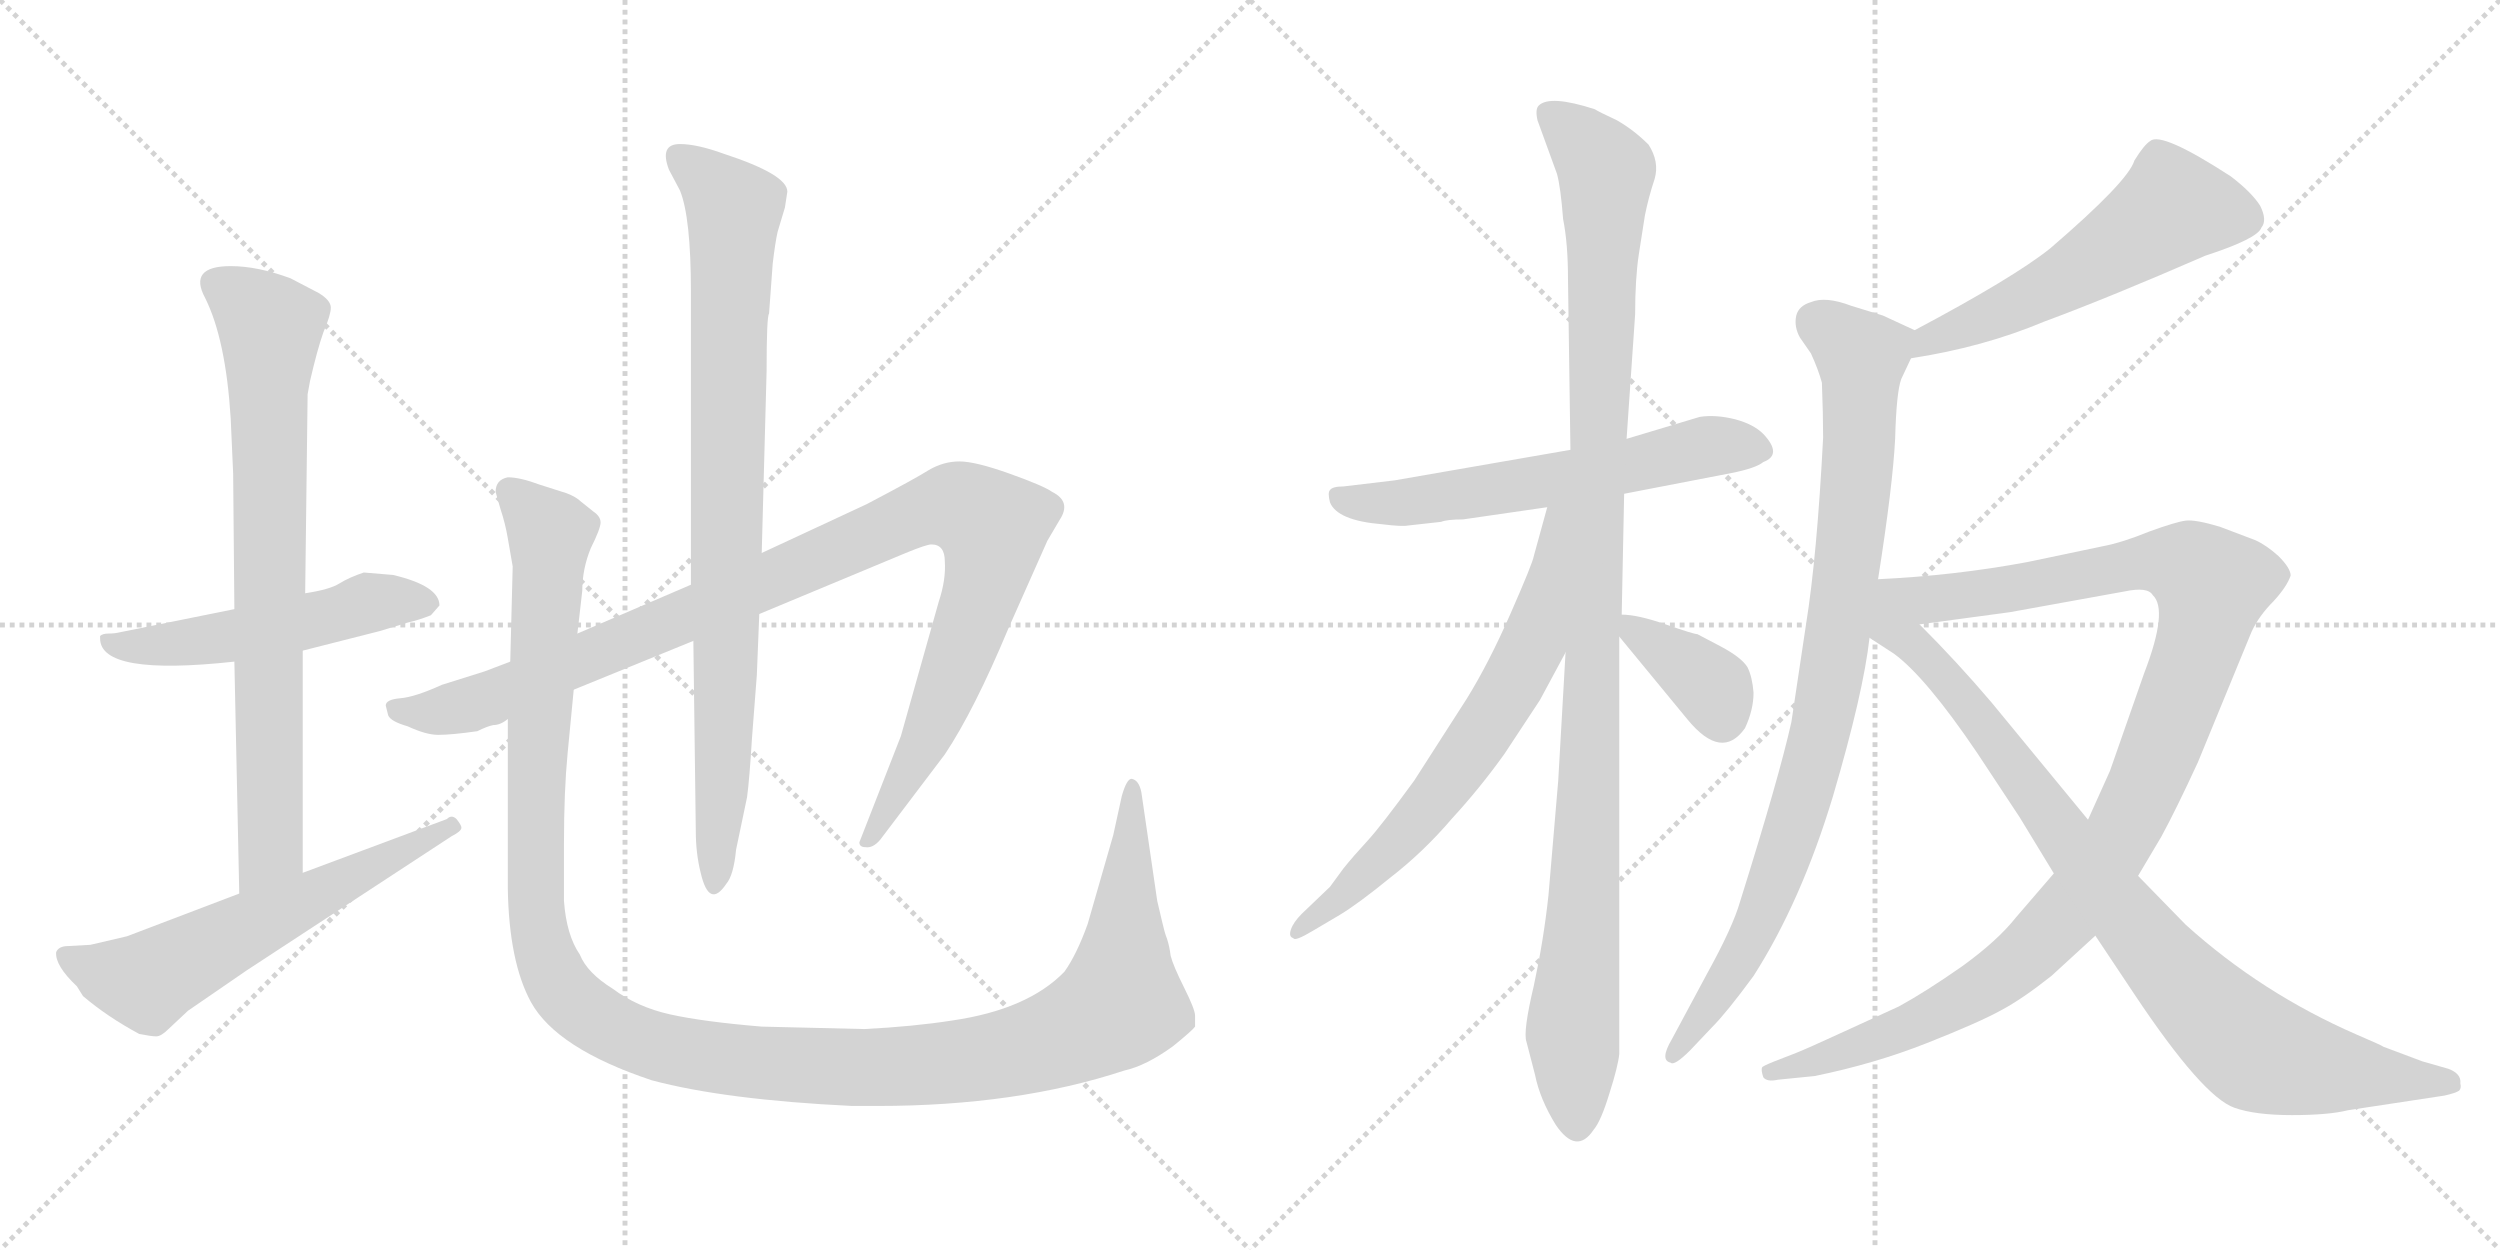 <svg version="1.1" viewBox="0 0 2048 1024" xmlns="http://www.w3.org/2000/svg">
  <g stroke="lightgray" stroke-dasharray="1,1" stroke-width="1" transform="scale(4, 4)">
    <line x1="0" y1="0" x2="256" y2="256"></line>
    <line x1="256" y1="0" x2="0" y2="256"></line>
    <line x1="128" y1="0" x2="128" y2="256"></line>
    <line x1="0" y1="128" x2="256" y2="128"></line>
    <line x1="256" y1="0" x2="512" y2="256"></line>
    <line x1="512" y1="0" x2="256" y2="256"></line>
    <line x1="384" y1="0" x2="384" y2="256"></line>
    <line x1="256" y1="128" x2="512" y2="128"></line>
  </g>
<g transform="scale(1, -1) translate(0, -850)">
   <style type="text/css">
    @keyframes keyframes0 {
      from {
       stroke: black;
       stroke-dashoffset: 526;
       stroke-width: 128;
       }
       63% {
       animation-timing-function: step-end;
       stroke: black;
       stroke-dashoffset: 0;
       stroke-width: 128;
       }
       to {
       stroke: black;
       stroke-width: 1024;
       }
       }
       #make-me-a-hanzi-animation-0 {
         animation: keyframes0 0.678s both;
         animation-delay: 0s;
         animation-timing-function: linear;
       }
    @keyframes keyframes1 {
      from {
       stroke: black;
       stroke-dashoffset: 773;
       stroke-width: 128;
       }
       72% {
       animation-timing-function: step-end;
       stroke: black;
       stroke-dashoffset: 0;
       stroke-width: 128;
       }
       to {
       stroke: black;
       stroke-width: 1024;
       }
       }
       #make-me-a-hanzi-animation-1 {
         animation: keyframes1 0.879s both;
         animation-delay: 0.678s;
         animation-timing-function: linear;
       }
    @keyframes keyframes2 {
      from {
       stroke: black;
       stroke-dashoffset: 606;
       stroke-width: 128;
       }
       66% {
       animation-timing-function: step-end;
       stroke: black;
       stroke-dashoffset: 0;
       stroke-width: 128;
       }
       to {
       stroke: black;
       stroke-width: 1024;
       }
       }
       #make-me-a-hanzi-animation-2 {
         animation: keyframes2 0.743s both;
         animation-delay: 1.557s;
         animation-timing-function: linear;
       }
    @keyframes keyframes3 {
      from {
       stroke: black;
       stroke-dashoffset: 1058;
       stroke-width: 128;
       }
       77% {
       animation-timing-function: step-end;
       stroke: black;
       stroke-dashoffset: 0;
       stroke-width: 128;
       }
       to {
       stroke: black;
       stroke-width: 1024;
       }
       }
       #make-me-a-hanzi-animation-3 {
         animation: keyframes3 1.111s both;
         animation-delay: 2.3s;
         animation-timing-function: linear;
       }
    @keyframes keyframes4 {
      from {
       stroke: black;
       stroke-dashoffset: 867;
       stroke-width: 128;
       }
       74% {
       animation-timing-function: step-end;
       stroke: black;
       stroke-dashoffset: 0;
       stroke-width: 128;
       }
       to {
       stroke: black;
       stroke-width: 1024;
       }
       }
       #make-me-a-hanzi-animation-4 {
         animation: keyframes4 0.956s both;
         animation-delay: 3.411s;
         animation-timing-function: linear;
       }
    @keyframes keyframes5 {
      from {
       stroke: black;
       stroke-dashoffset: 1338;
       stroke-width: 128;
       }
       81% {
       animation-timing-function: step-end;
       stroke: black;
       stroke-dashoffset: 0;
       stroke-width: 128;
       }
       to {
       stroke: black;
       stroke-width: 1024;
       }
       }
       #make-me-a-hanzi-animation-5 {
         animation: keyframes5 1.339s both;
         animation-delay: 4.367s;
         animation-timing-function: linear;
       }
    @keyframes keyframes6 {
      from {
       stroke: black;
       stroke-dashoffset: 605;
       stroke-width: 128;
       }
       66% {
       animation-timing-function: step-end;
       stroke: black;
       stroke-dashoffset: 0;
       stroke-width: 128;
       }
       to {
       stroke: black;
       stroke-width: 1024;
       }
       }
       #make-me-a-hanzi-animation-6 {
         animation: keyframes6 0.742s both;
         animation-delay: 5.706s;
         animation-timing-function: linear;
       }
    @keyframes keyframes7 {
      from {
       stroke: black;
       stroke-dashoffset: 1102;
       stroke-width: 128;
       }
       78% {
       animation-timing-function: step-end;
       stroke: black;
       stroke-dashoffset: 0;
       stroke-width: 128;
       }
       to {
       stroke: black;
       stroke-width: 1024;
       }
       }
       #make-me-a-hanzi-animation-7 {
         animation: keyframes7 1.147s both;
         animation-delay: 6.448s;
         animation-timing-function: linear;
       }
    @keyframes keyframes8 {
      from {
       stroke: black;
       stroke-dashoffset: 679;
       stroke-width: 128;
       }
       69% {
       animation-timing-function: step-end;
       stroke: black;
       stroke-dashoffset: 0;
       stroke-width: 128;
       }
       to {
       stroke: black;
       stroke-width: 1024;
       }
       }
       #make-me-a-hanzi-animation-8 {
         animation: keyframes8 0.803s both;
         animation-delay: 7.595s;
         animation-timing-function: linear;
       }
    @keyframes keyframes9 {
      from {
       stroke: black;
       stroke-dashoffset: 370;
       stroke-width: 128;
       }
       55% {
       animation-timing-function: step-end;
       stroke: black;
       stroke-dashoffset: 0;
       stroke-width: 128;
       }
       to {
       stroke: black;
       stroke-width: 1024;
       }
       }
       #make-me-a-hanzi-animation-9 {
         animation: keyframes9 0.551s both;
         animation-delay: 8.397s;
         animation-timing-function: linear;
       }
    @keyframes keyframes10 {
      from {
       stroke: black;
       stroke-dashoffset: 556;
       stroke-width: 128;
       }
       64% {
       animation-timing-function: step-end;
       stroke: black;
       stroke-dashoffset: 0;
       stroke-width: 128;
       }
       to {
       stroke: black;
       stroke-width: 1024;
       }
       }
       #make-me-a-hanzi-animation-10 {
         animation: keyframes10 0.702s both;
         animation-delay: 8.949s;
         animation-timing-function: linear;
       }
    @keyframes keyframes11 {
      from {
       stroke: black;
       stroke-dashoffset: 908;
       stroke-width: 128;
       }
       75% {
       animation-timing-function: step-end;
       stroke: black;
       stroke-dashoffset: 0;
       stroke-width: 128;
       }
       to {
       stroke: black;
       stroke-width: 1024;
       }
       }
       #make-me-a-hanzi-animation-11 {
         animation: keyframes11 0.989s both;
         animation-delay: 9.651s;
         animation-timing-function: linear;
       }
    @keyframes keyframes12 {
      from {
       stroke: black;
       stroke-dashoffset: 1109;
       stroke-width: 128;
       }
       78% {
       animation-timing-function: step-end;
       stroke: black;
       stroke-dashoffset: 0;
       stroke-width: 128;
       }
       to {
       stroke: black;
       stroke-width: 1024;
       }
       }
       #make-me-a-hanzi-animation-12 {
         animation: keyframes12 1.153s both;
         animation-delay: 10.64s;
         animation-timing-function: linear;
       }
    @keyframes keyframes13 {
      from {
       stroke: black;
       stroke-dashoffset: 911;
       stroke-width: 128;
       }
       75% {
       animation-timing-function: step-end;
       stroke: black;
       stroke-dashoffset: 0;
       stroke-width: 128;
       }
       to {
       stroke: black;
       stroke-width: 1024;
       }
       }
       #make-me-a-hanzi-animation-13 {
         animation: keyframes13 0.991s both;
         animation-delay: 11.792s;
         animation-timing-function: linear;
       }
</style>
<path d="M 322.0 379.0 L 298.0 381.0 Q 286.0 377.0 278.0 372.0 Q 270.0 367.0 250.0 364.0 L 192.0 351.0 L 98.0 332.0 Q 94.0 331.0 89.0 331.0 Q 84.0 331.0 82.0 329.0 L 82.0 327.0 Q 82.0 296.0 192.0 308.0 L 248.0 317.0 L 311.0 333.0 L 334.0 340.0 Q 343.0 342.0 353.0 346.0 L 360.0 354.0 Q 360.0 370.0 322.0 379.0 Z" fill="lightgray"></path> 
<path d="M 250.0 364.0 L 252.0 527.0 L 254.0 538.0 Q 260.0 564.0 265.0 578.0 Q 271.0 592.0 271.0 598.0 Q 271.0 604.0 261.0 610.0 L 238.0 622.0 Q 211.0 632.0 189.0 632.0 Q 154.0 632.0 168.0 606.0 Q 185.0 572.0 189.0 507.0 L 191.0 462.0 L 192.0 351.0 L 192.0 308.0 L 196.0 118.0 C 197.0 88.0 248.0 105.0 248.0 135.0 L 248.0 317.0 L 250.0 364.0 Z" fill="lightgray"></path> 
<path d="M 196.0 118.0 L 104.0 83.0 L 74.0 76.0 L 56.0 75.0 Q 48.0 75.0 46.0 70.0 Q 45.0 59.0 63.0 42.0 L 68.0 34.0 Q 88.0 17.0 114.0 3.0 Q 124.0 1.0 128.0 1.0 Q 132.0 1.0 138.0 7.0 L 154.0 22.0 L 202.0 55.0 L 370.0 165.0 Q 378.0 169.0 378.0 172.0 Q 378.0 174.0 374.0 179.0 Q 370.0 183.0 366.0 179.0 L 248.0 135.0 L 196.0 118.0 Z" fill="lightgray"></path> 
<path d="M 418.0 308.0 L 397.0 300.0 L 362.0 289.0 Q 340.0 279.0 328.0 278.0 Q 316.0 277.0 316.0 272.0 L 318.0 264.0 Q 320.0 259.0 334.0 255.0 Q 349.0 248.0 359.0 248.0 Q 370.0 248.0 391.0 251.0 Q 399.0 255.0 404.0 256.0 Q 410.0 256.0 416.0 261.0 L 470.0 285.0 L 568.0 325.0 L 622.0 347.0 L 742.0 397.0 Q 759.0 404.0 763.0 404.0 Q 774.0 404.0 774.0 390.0 Q 775.0 375.0 769.0 357.0 L 738.0 247.0 L 704.0 160.0 Q 704.0 156.0 709.0 156.0 Q 715.0 155.0 721.0 162.0 L 774.0 232.0 Q 798.0 268.0 826.0 335.0 L 858.0 407.0 L 868.0 424.0 Q 878.0 439.0 862.0 447.0 Q 855.0 452.0 827.0 462.0 Q 799.0 472.0 786.0 472.0 Q 773.0 472.0 761.0 465.0 Q 750.0 458.0 710.0 437.0 L 624.0 397.0 L 566.0 371.0 L 473.0 331.0 L 418.0 308.0 Z" fill="lightgray"></path> 
<path d="M 568.0 325.0 L 570.0 169.0 Q 570.0 151.0 574.0 135.0 Q 581.0 105.0 595.0 126.0 Q 601.0 133.0 603.0 154.0 L 612.0 197.0 Q 614.0 212.0 616.0 245.0 L 620.0 297.0 L 622.0 347.0 L 624.0 397.0 L 628.0 546.0 Q 628.0 591.0 630.0 593.0 L 633.0 634.0 Q 635.0 651.0 637.0 660.0 L 643.0 680.0 L 645.0 693.0 Q 645.0 707.0 593.0 724.0 Q 571.0 732.0 557.0 732.0 Q 540.0 732.0 548.0 711.0 L 557.0 694.0 Q 566.0 672.0 566.0 611.0 L 566.0 371.0 L 568.0 325.0 Z" fill="lightgray"></path> 
<path d="M 473.0 331.0 L 477.0 366.0 Q 477.0 384.0 484.0 401.0 Q 492.0 417.0 492.0 422.0 Q 492.0 427.0 486.0 431.0 L 476.0 439.0 Q 472.0 443.0 464.0 446.0 L 442.0 453.0 Q 426.0 459.0 416.0 459.0 Q 406.0 457.0 406.0 447.0 L 410.0 433.0 Q 414.0 421.0 416.0 409.0 L 420.0 386.0 L 418.0 308.0 L 416.0 261.0 L 416.0 122.0 Q 417.0 62.0 435.0 29.0 Q 456.0 -9.0 534.0 -35.0 Q 594.0 -51.0 698.0 -56.0 L 719.0 -56.0 Q 833.0 -56.0 921.0 -27.0 Q 939.0 -23.0 961.0 -7.0 Q 977.0 6.0 979.0 9.0 L 979.0 18.0 Q 979.0 23.0 970.0 41.0 Q 961.0 59.0 959.0 67.0 Q 958.0 75.0 956.0 81.0 Q 954.0 86.0 952.0 95.0 L 948.0 112.0 L 935.0 201.0 Q 933.0 211.0 927.0 212.0 Q 923.0 212.0 919.0 198.0 L 912.0 166.0 L 891.0 93.0 Q 882.0 68.0 872.0 54.0 Q 842.0 23.0 780.0 14.0 Q 748.0 9.0 708.0 7.0 L 624.0 9.0 Q 576.0 13.0 549.0 19.0 Q 522.0 25.0 502.0 40.0 Q 481.0 53.0 475.0 68.0 Q 464.0 84.0 462.0 112.0 L 462.0 159.0 Q 462.0 202.0 465.0 233.0 L 470.0 285.0 L 473.0 331.0 Z" fill="lightgray"></path> 
<path d="M 1330.5 445.5 L 1418.5 462.5 Q 1438.5 466.5 1444.5 471.5 Q 1460.5 477.5 1444.5 494.5 Q 1436.5 502.5 1421.5 506.5 Q 1405.5 510.5 1392.5 508.5 L 1332.5 490.5 L 1286.5 481.5 L 1142.5 456.5 L 1100.5 451.5 Q 1091.5 451.5 1089.5 448.5 Q 1087.5 446.5 1089.5 438.5 Q 1095.5 423.5 1132.5 420.5 Q 1148.5 418.5 1153.5 419.5 L 1180.5 422.5 Q 1185.5 424.5 1198.5 424.5 L 1267.5 434.5 L 1330.5 445.5 Z" fill="lightgray"></path> 
<path d="M 1328.5 346.5 L 1330.5 445.5 L 1332.5 490.5 L 1339.5 592.5 Q 1339.5 621.5 1342.5 641.5 L 1347.5 673.5 Q 1350.5 688.5 1355.5 703.5 Q 1359.5 717.5 1350.5 731.5 Q 1338.5 743.5 1324.5 751.5 Q 1309.5 758.5 1306.5 760.5 Q 1269.5 772.5 1260.5 763.5 Q 1257.5 760.5 1259.5 751.5 L 1275.5 707.5 Q 1278.5 696.5 1280.5 670.5 Q 1284.5 650.5 1284.5 621.5 L 1286.5 481.5 L 1282.5 315.5 L 1276.5 210.5 L 1268.5 116.5 Q 1264.5 79.5 1256.5 42.5 Q 1247.5 4.5 1250.5 -3.5 L 1257.5 -30.5 Q 1261.5 -50.5 1274.5 -71.5 Q 1291.5 -96.5 1305.5 -75.5 Q 1311.5 -68.5 1318.5 -45.5 Q 1325.5 -23.5 1326.5 -13.5 L 1326.5 328.5 L 1328.5 346.5 Z" fill="lightgray"></path> 
<path d="M 1267.5 434.5 L 1256.5 394.5 Q 1255.5 388.5 1237.5 347.5 Q 1219.5 306.5 1201.5 277.5 L 1158.5 210.5 Q 1131.5 173.5 1120.5 161.5 Q 1108.5 148.5 1100.5 138.5 L 1089.5 123.5 L 1066.5 101.5 Q 1059.5 94.5 1057.5 88.5 Q 1055.5 82.5 1059.5 81.5 Q 1060.5 78.5 1075.5 87.5 L 1097.5 100.5 Q 1112.5 109.5 1139.5 131.5 Q 1166.5 152.5 1189.5 179.5 Q 1212.5 204.5 1232.5 232.5 L 1261.5 276.5 L 1282.5 315.5 C 1363.5 466.5 1275.5 463.5 1267.5 434.5 Z" fill="lightgray"></path> 
<path d="M 1326.5 328.5 L 1382.5 260.5 Q 1410.5 226.5 1429.5 253.5 Q 1436.5 268.5 1436.5 282.5 Q 1435.5 295.5 1431.5 303.5 Q 1426.5 311.5 1409.5 320.5 L 1390.5 330.5 Q 1387.5 330.5 1364.5 338.5 Q 1341.5 346.5 1328.5 346.5 C 1310.5 347.5 1310.5 347.5 1326.5 328.5 Z" fill="lightgray"></path> 
<path d="M 1565.5 556.5 Q 1624.5 565.5 1674.5 586.5 Q 1728.5 606.5 1806.5 640.5 Q 1849.5 654.5 1852.5 663.5 Q 1857.5 669.5 1851.5 681.5 Q 1844.5 692.5 1827.5 705.5 Q 1770.5 742.5 1761.5 734.5 Q 1756.5 731.5 1748.5 718.5 Q 1743.5 701.5 1679.5 646.5 Q 1649.5 622.5 1568.5 579.5 C 1542.5 565.5 1535.5 551.5 1565.5 556.5 Z" fill="lightgray"></path> 
<path d="M 1538.5 375.5 Q 1550.5 451.5 1552.5 490.5 Q 1553.5 528.5 1557.5 539.5 L 1565.5 556.5 C 1574.5 576.5 1574.5 576.5 1568.5 579.5 L 1542.5 591.5 L 1516.5 599.5 Q 1495.5 607.5 1483.5 602.5 Q 1473.5 599.5 1471.5 591.5 Q 1469.5 582.5 1474.5 573.5 L 1483.5 560.5 Q 1489.5 547.5 1492.5 536.5 Q 1493.5 510.5 1493.5 491.5 Q 1488.5 394.5 1479.5 338.5 L 1467.5 258.5 Q 1457.5 213.5 1425.5 111.5 Q 1419.5 90.5 1398.5 52.5 L 1369.5 -1.5 Q 1359.5 -18.5 1368.5 -20.5 Q 1371.5 -23.5 1384.5 -10.5 L 1402.5 8.5 Q 1414.5 20.5 1436.5 50.5 Q 1475.5 111.5 1501.5 197.5 Q 1526.5 282.5 1531.5 327.5 L 1538.5 375.5 Z" fill="lightgray"></path> 
<path d="M 1682.5 134.5 L 1651.5 98.5 Q 1636.5 79.5 1607.5 58.5 Q 1577.5 37.5 1555.5 25.5 L 1507.5 3.5 Q 1481.5 -8.5 1471.5 -12.5 L 1453.5 -19.5 Q 1443.5 -23.5 1443.5 -24.5 Q 1442.5 -26.5 1444.5 -32.5 Q 1447.5 -36.5 1456.5 -34.5 L 1486.5 -31.5 Q 1535.5 -21.5 1578.5 -4.5 Q 1621.5 12.5 1639.5 22.5 Q 1656.5 31.5 1680.5 50.5 L 1716.5 83.5 L 1751.5 132.5 L 1770.5 164.5 Q 1782.5 186.5 1800.5 225.5 L 1844.5 332.5 Q 1850.5 345.5 1862.5 357.5 Q 1873.5 369.5 1876.5 378.5 Q 1876.5 384.5 1866.5 394.5 Q 1856.5 403.5 1847.5 407.5 L 1818.5 418.5 Q 1798.5 424.5 1790.5 423.5 Q 1782.5 422.5 1760.5 414.5 Q 1738.5 405.5 1722.5 402.5 L 1660.5 389.5 Q 1601.5 378.5 1538.5 375.5 C 1508.5 373.5 1542.5 334.5 1572.5 338.5 L 1646.5 348.5 L 1740.5 365.5 Q 1759.5 369.5 1763.5 362.5 Q 1776.5 350.5 1756.5 298.5 L 1728.5 218.5 L 1710.5 178.5 L 1682.5 134.5 Z" fill="lightgray"></path> 
<path d="M 1710.5 178.5 L 1631.5 274.5 Q 1603.5 307.5 1572.5 338.5 C 1523.5 388.5 1474.5 364.5 1531.5 327.5 L 1551.5 314.5 Q 1577.5 295.5 1619.5 233.5 L 1654.5 180.5 L 1682.5 134.5 L 1716.5 83.5 L 1748.5 35.5 Q 1804.5 -48.5 1830.5 -57.5 Q 1847.5 -63.5 1877.5 -63.5 Q 1907.5 -63.5 1923.5 -59.5 L 2002.5 -47.5 Q 2011.5 -45.5 2014.5 -43.5 Q 2016.5 -41.5 2015.5 -37.5 Q 2016.5 -29.5 2005.5 -25.5 L 1984.5 -19.5 L 1952.5 -7.5 Q 1951.5 -6.5 1930.5 2.5 Q 1852.5 36.5 1790.5 92.5 L 1751.5 132.5 L 1710.5 178.5 Z" fill="lightgray"></path> 
      <clipPath id="make-me-a-hanzi-clip-0">
      <path d="M 322.0 379.0 L 298.0 381.0 Q 286.0 377.0 278.0 372.0 Q 270.0 367.0 250.0 364.0 L 192.0 351.0 L 98.0 332.0 Q 94.0 331.0 89.0 331.0 Q 84.0 331.0 82.0 329.0 L 82.0 327.0 Q 82.0 296.0 192.0 308.0 L 248.0 317.0 L 311.0 333.0 L 334.0 340.0 Q 343.0 342.0 353.0 346.0 L 360.0 354.0 Q 360.0 370.0 322.0 379.0 Z" fill="lightgray"></path>
      </clipPath>
      <path clip-path="url(#make-me-a-hanzi-clip-0)" d="M 86.0 328.0 L 100.0 320.0 L 150.0 322.0 L 314.0 358.0 L 350.0 356.0 " fill="none" id="make-me-a-hanzi-animation-0" stroke-dasharray="398 796" stroke-linecap="round"></path>

      <clipPath id="make-me-a-hanzi-clip-1">
      <path d="M 250.0 364.0 L 252.0 527.0 L 254.0 538.0 Q 260.0 564.0 265.0 578.0 Q 271.0 592.0 271.0 598.0 Q 271.0 604.0 261.0 610.0 L 238.0 622.0 Q 211.0 632.0 189.0 632.0 Q 154.0 632.0 168.0 606.0 Q 185.0 572.0 189.0 507.0 L 191.0 462.0 L 192.0 351.0 L 192.0 308.0 L 196.0 118.0 C 197.0 88.0 248.0 105.0 248.0 135.0 L 248.0 317.0 L 250.0 364.0 Z" fill="lightgray"></path>
      </clipPath>
      <path clip-path="url(#make-me-a-hanzi-clip-1)" d="M 178.0 616.0 L 221.0 582.0 L 222.0 158.0 L 201.0 126.0 " fill="none" id="make-me-a-hanzi-animation-1" stroke-dasharray="645 1290" stroke-linecap="round"></path>

      <clipPath id="make-me-a-hanzi-clip-2">
      <path d="M 196.0 118.0 L 104.0 83.0 L 74.0 76.0 L 56.0 75.0 Q 48.0 75.0 46.0 70.0 Q 45.0 59.0 63.0 42.0 L 68.0 34.0 Q 88.0 17.0 114.0 3.0 Q 124.0 1.0 128.0 1.0 Q 132.0 1.0 138.0 7.0 L 154.0 22.0 L 202.0 55.0 L 370.0 165.0 Q 378.0 169.0 378.0 172.0 Q 378.0 174.0 374.0 179.0 Q 370.0 183.0 366.0 179.0 L 248.0 135.0 L 196.0 118.0 Z" fill="lightgray"></path>
      </clipPath>
      <path clip-path="url(#make-me-a-hanzi-clip-2)" d="M 54.0 67.0 L 87.0 53.0 L 123.0 47.0 L 371.0 172.0 " fill="none" id="make-me-a-hanzi-animation-2" stroke-dasharray="478 956" stroke-linecap="round"></path>

      <clipPath id="make-me-a-hanzi-clip-3">
      <path d="M 418.0 308.0 L 397.0 300.0 L 362.0 289.0 Q 340.0 279.0 328.0 278.0 Q 316.0 277.0 316.0 272.0 L 318.0 264.0 Q 320.0 259.0 334.0 255.0 Q 349.0 248.0 359.0 248.0 Q 370.0 248.0 391.0 251.0 Q 399.0 255.0 404.0 256.0 Q 410.0 256.0 416.0 261.0 L 470.0 285.0 L 568.0 325.0 L 622.0 347.0 L 742.0 397.0 Q 759.0 404.0 763.0 404.0 Q 774.0 404.0 774.0 390.0 Q 775.0 375.0 769.0 357.0 L 738.0 247.0 L 704.0 160.0 Q 704.0 156.0 709.0 156.0 Q 715.0 155.0 721.0 162.0 L 774.0 232.0 Q 798.0 268.0 826.0 335.0 L 858.0 407.0 L 868.0 424.0 Q 878.0 439.0 862.0 447.0 Q 855.0 452.0 827.0 462.0 Q 799.0 472.0 786.0 472.0 Q 773.0 472.0 761.0 465.0 Q 750.0 458.0 710.0 437.0 L 624.0 397.0 L 566.0 371.0 L 473.0 331.0 L 418.0 308.0 Z" fill="lightgray"></path>
      </clipPath>
      <path clip-path="url(#make-me-a-hanzi-clip-3)" d="M 325.0 270.0 L 356.0 266.0 L 402.0 278.0 L 748.0 428.0 L 774.0 435.0 L 794.0 432.0 L 814.0 418.0 L 806.0 369.0 L 755.0 237.0 L 712.0 165.0 " fill="none" id="make-me-a-hanzi-animation-3" stroke-dasharray="930 1860" stroke-linecap="round"></path>

      <clipPath id="make-me-a-hanzi-clip-4">
      <path d="M 568.0 325.0 L 570.0 169.0 Q 570.0 151.0 574.0 135.0 Q 581.0 105.0 595.0 126.0 Q 601.0 133.0 603.0 154.0 L 612.0 197.0 Q 614.0 212.0 616.0 245.0 L 620.0 297.0 L 622.0 347.0 L 624.0 397.0 L 628.0 546.0 Q 628.0 591.0 630.0 593.0 L 633.0 634.0 Q 635.0 651.0 637.0 660.0 L 643.0 680.0 L 645.0 693.0 Q 645.0 707.0 593.0 724.0 Q 571.0 732.0 557.0 732.0 Q 540.0 732.0 548.0 711.0 L 557.0 694.0 Q 566.0 672.0 566.0 611.0 L 566.0 371.0 L 568.0 325.0 Z" fill="lightgray"></path>
      </clipPath>
      <path clip-path="url(#make-me-a-hanzi-clip-4)" d="M 556.0 720.0 L 601.0 679.0 L 592.0 213.0 L 584.0 129.0 " fill="none" id="make-me-a-hanzi-animation-4" stroke-dasharray="739 1478" stroke-linecap="round"></path>

      <clipPath id="make-me-a-hanzi-clip-5">
      <path d="M 473.0 331.0 L 477.0 366.0 Q 477.0 384.0 484.0 401.0 Q 492.0 417.0 492.0 422.0 Q 492.0 427.0 486.0 431.0 L 476.0 439.0 Q 472.0 443.0 464.0 446.0 L 442.0 453.0 Q 426.0 459.0 416.0 459.0 Q 406.0 457.0 406.0 447.0 L 410.0 433.0 Q 414.0 421.0 416.0 409.0 L 420.0 386.0 L 418.0 308.0 L 416.0 261.0 L 416.0 122.0 Q 417.0 62.0 435.0 29.0 Q 456.0 -9.0 534.0 -35.0 Q 594.0 -51.0 698.0 -56.0 L 719.0 -56.0 Q 833.0 -56.0 921.0 -27.0 Q 939.0 -23.0 961.0 -7.0 Q 977.0 6.0 979.0 9.0 L 979.0 18.0 Q 979.0 23.0 970.0 41.0 Q 961.0 59.0 959.0 67.0 Q 958.0 75.0 956.0 81.0 Q 954.0 86.0 952.0 95.0 L 948.0 112.0 L 935.0 201.0 Q 933.0 211.0 927.0 212.0 Q 923.0 212.0 919.0 198.0 L 912.0 166.0 L 891.0 93.0 Q 882.0 68.0 872.0 54.0 Q 842.0 23.0 780.0 14.0 Q 748.0 9.0 708.0 7.0 L 624.0 9.0 Q 576.0 13.0 549.0 19.0 Q 522.0 25.0 502.0 40.0 Q 481.0 53.0 475.0 68.0 Q 464.0 84.0 462.0 112.0 L 462.0 159.0 Q 462.0 202.0 465.0 233.0 L 470.0 285.0 L 473.0 331.0 Z" fill="lightgray"></path>
      </clipPath>
      <path clip-path="url(#make-me-a-hanzi-clip-5)" d="M 420.0 445.0 L 451.0 413.0 L 439.0 222.0 L 438.0 113.0 L 443.0 81.0 L 456.0 46.0 L 472.0 27.0 L 520.0 -1.0 L 624.0 -21.0 L 744.0 -24.0 L 821.0 -14.0 L 888.0 9.0 L 918.0 28.0 L 929.0 205.0 " fill="none" id="make-me-a-hanzi-animation-5" stroke-dasharray="1210 2420" stroke-linecap="round"></path>

      <clipPath id="make-me-a-hanzi-clip-6">
      <path d="M 1330.5 445.5 L 1418.5 462.5 Q 1438.5 466.5 1444.5 471.5 Q 1460.5 477.5 1444.5 494.5 Q 1436.5 502.5 1421.5 506.5 Q 1405.5 510.5 1392.5 508.5 L 1332.5 490.5 L 1286.5 481.5 L 1142.5 456.5 L 1100.5 451.5 Q 1091.5 451.5 1089.5 448.5 Q 1087.5 446.5 1089.5 438.5 Q 1095.5 423.5 1132.5 420.5 Q 1148.5 418.5 1153.5 419.5 L 1180.5 422.5 Q 1185.5 424.5 1198.5 424.5 L 1267.5 434.5 L 1330.5 445.5 Z" fill="lightgray"></path>
      </clipPath>
      <path clip-path="url(#make-me-a-hanzi-clip-6)" d="M 1096.5 443.5 L 1158.5 438.5 L 1318.5 464.5 L 1400.5 484.5 L 1440.5 483.5 " fill="none" id="make-me-a-hanzi-animation-6" stroke-dasharray="477 954" stroke-linecap="round"></path>

      <clipPath id="make-me-a-hanzi-clip-7">
      <path d="M 1328.5 346.5 L 1330.5 445.5 L 1332.5 490.5 L 1339.5 592.5 Q 1339.5 621.5 1342.5 641.5 L 1347.5 673.5 Q 1350.5 688.5 1355.5 703.5 Q 1359.5 717.5 1350.5 731.5 Q 1338.5 743.5 1324.5 751.5 Q 1309.5 758.5 1306.5 760.5 Q 1269.5 772.5 1260.5 763.5 Q 1257.5 760.5 1259.5 751.5 L 1275.5 707.5 Q 1278.5 696.5 1280.5 670.5 Q 1284.5 650.5 1284.5 621.5 L 1286.5 481.5 L 1282.5 315.5 L 1276.5 210.5 L 1268.5 116.5 Q 1264.5 79.5 1256.5 42.5 Q 1247.5 4.5 1250.5 -3.5 L 1257.5 -30.5 Q 1261.5 -50.5 1274.5 -71.5 Q 1291.5 -96.5 1305.5 -75.5 Q 1311.5 -68.5 1318.5 -45.5 Q 1325.5 -23.5 1326.5 -13.5 L 1326.5 328.5 L 1328.5 346.5 Z" fill="lightgray"></path>
      </clipPath>
      <path clip-path="url(#make-me-a-hanzi-clip-7)" d="M 1268.5 756.5 L 1296.5 734.5 L 1316.5 707.5 L 1302.5 211.5 L 1288.5 7.5 L 1290.5 -68.5 " fill="none" id="make-me-a-hanzi-animation-7" stroke-dasharray="974 1948" stroke-linecap="round"></path>

      <clipPath id="make-me-a-hanzi-clip-8">
      <path d="M 1267.5 434.5 L 1256.5 394.5 Q 1255.5 388.5 1237.5 347.5 Q 1219.5 306.5 1201.5 277.5 L 1158.5 210.5 Q 1131.5 173.5 1120.5 161.5 Q 1108.5 148.5 1100.5 138.5 L 1089.5 123.5 L 1066.5 101.5 Q 1059.5 94.5 1057.5 88.5 Q 1055.5 82.5 1059.5 81.5 Q 1060.5 78.5 1075.5 87.5 L 1097.5 100.5 Q 1112.5 109.5 1139.5 131.5 Q 1166.5 152.5 1189.5 179.5 Q 1212.5 204.5 1232.5 232.5 L 1261.5 276.5 L 1282.5 315.5 C 1363.5 466.5 1275.5 463.5 1267.5 434.5 Z" fill="lightgray"></path>
      </clipPath>
      <path clip-path="url(#make-me-a-hanzi-clip-8)" d="M 1282.5 430.5 L 1274.5 425.5 L 1255.5 321.5 L 1215.5 251.5 L 1152.5 167.5 L 1061.5 85.5 " fill="none" id="make-me-a-hanzi-animation-8" stroke-dasharray="551 1102" stroke-linecap="round"></path>

      <clipPath id="make-me-a-hanzi-clip-9">
      <path d="M 1326.5 328.5 L 1382.5 260.5 Q 1410.5 226.5 1429.5 253.5 Q 1436.5 268.5 1436.5 282.5 Q 1435.5 295.5 1431.5 303.5 Q 1426.5 311.5 1409.5 320.5 L 1390.5 330.5 Q 1387.5 330.5 1364.5 338.5 Q 1341.5 346.5 1328.5 346.5 C 1310.5 347.5 1310.5 347.5 1326.5 328.5 Z" fill="lightgray"></path>
      </clipPath>
      <path clip-path="url(#make-me-a-hanzi-clip-9)" d="M 1332.5 341.5 L 1399.5 289.5 L 1410.5 262.5 " fill="none" id="make-me-a-hanzi-animation-9" stroke-dasharray="242 484" stroke-linecap="round"></path>

      <clipPath id="make-me-a-hanzi-clip-10">
      <path d="M 1565.5 556.5 Q 1624.5 565.5 1674.5 586.5 Q 1728.5 606.5 1806.5 640.5 Q 1849.5 654.5 1852.5 663.5 Q 1857.5 669.5 1851.5 681.5 Q 1844.5 692.5 1827.5 705.5 Q 1770.5 742.5 1761.5 734.5 Q 1756.5 731.5 1748.5 718.5 Q 1743.5 701.5 1679.5 646.5 Q 1649.5 622.5 1568.5 579.5 C 1542.5 565.5 1535.5 551.5 1565.5 556.5 Z" fill="lightgray"></path>
      </clipPath>
      <path clip-path="url(#make-me-a-hanzi-clip-10)" d="M 1838.5 671.5 L 1779.5 679.5 L 1682.5 616.5 L 1579.5 572.5 L 1572.5 561.5 " fill="none" id="make-me-a-hanzi-animation-10" stroke-dasharray="428 856" stroke-linecap="round"></path>

      <clipPath id="make-me-a-hanzi-clip-11">
      <path d="M 1538.5 375.5 Q 1550.5 451.5 1552.5 490.5 Q 1553.5 528.5 1557.5 539.5 L 1565.5 556.5 C 1574.5 576.5 1574.5 576.5 1568.5 579.5 L 1542.5 591.5 L 1516.5 599.5 Q 1495.5 607.5 1483.5 602.5 Q 1473.5 599.5 1471.5 591.5 Q 1469.5 582.5 1474.5 573.5 L 1483.5 560.5 Q 1489.5 547.5 1492.5 536.5 Q 1493.5 510.5 1493.5 491.5 Q 1488.5 394.5 1479.5 338.5 L 1467.5 258.5 Q 1457.5 213.5 1425.5 111.5 Q 1419.5 90.5 1398.5 52.5 L 1369.5 -1.5 Q 1359.5 -18.5 1368.5 -20.5 Q 1371.5 -23.5 1384.5 -10.5 L 1402.5 8.5 Q 1414.5 20.5 1436.5 50.5 Q 1475.5 111.5 1501.5 197.5 Q 1526.5 282.5 1531.5 327.5 L 1538.5 375.5 Z" fill="lightgray"></path>
      </clipPath>
      <path clip-path="url(#make-me-a-hanzi-clip-11)" d="M 1486.5 587.5 L 1524.5 558.5 L 1519.5 438.5 L 1493.5 261.5 L 1472.5 181.5 L 1437.5 88.5 L 1370.5 -14.5 " fill="none" id="make-me-a-hanzi-animation-11" stroke-dasharray="780 1560" stroke-linecap="round"></path>

      <clipPath id="make-me-a-hanzi-clip-12">
      <path d="M 1682.5 134.5 L 1651.5 98.5 Q 1636.5 79.5 1607.5 58.5 Q 1577.5 37.5 1555.5 25.5 L 1507.5 3.5 Q 1481.5 -8.5 1471.5 -12.5 L 1453.5 -19.5 Q 1443.5 -23.5 1443.5 -24.5 Q 1442.5 -26.5 1444.5 -32.5 Q 1447.5 -36.5 1456.5 -34.5 L 1486.5 -31.5 Q 1535.5 -21.5 1578.5 -4.5 Q 1621.5 12.5 1639.5 22.5 Q 1656.5 31.5 1680.5 50.5 L 1716.5 83.5 L 1751.5 132.5 L 1770.5 164.5 Q 1782.5 186.5 1800.5 225.5 L 1844.5 332.5 Q 1850.5 345.5 1862.5 357.5 Q 1873.5 369.5 1876.5 378.5 Q 1876.5 384.5 1866.5 394.5 Q 1856.5 403.5 1847.5 407.5 L 1818.5 418.5 Q 1798.5 424.5 1790.5 423.5 Q 1782.5 422.5 1760.5 414.5 Q 1738.5 405.5 1722.5 402.5 L 1660.5 389.5 Q 1601.5 378.5 1538.5 375.5 C 1508.5 373.5 1542.5 334.5 1572.5 338.5 L 1646.5 348.5 L 1740.5 365.5 Q 1759.5 369.5 1763.5 362.5 Q 1776.5 350.5 1756.5 298.5 L 1728.5 218.5 L 1710.5 178.5 L 1682.5 134.5 Z" fill="lightgray"></path>
      </clipPath>
      <path clip-path="url(#make-me-a-hanzi-clip-12)" d="M 1546.5 374.5 L 1580.5 359.5 L 1651.5 367.5 L 1761.5 390.5 L 1793.5 385.5 L 1812.5 370.5 L 1803.5 326.5 L 1756.5 204.5 L 1736.5 163.5 L 1692.5 100.5 L 1639.5 51.5 L 1579.5 15.5 L 1451.5 -27.5 " fill="none" id="make-me-a-hanzi-animation-12" stroke-dasharray="981 1962" stroke-linecap="round"></path>

      <clipPath id="make-me-a-hanzi-clip-13">
      <path d="M 1710.5 178.5 L 1631.5 274.5 Q 1603.5 307.5 1572.5 338.5 C 1523.5 388.5 1474.5 364.5 1531.5 327.5 L 1551.5 314.5 Q 1577.5 295.5 1619.5 233.5 L 1654.5 180.5 L 1682.5 134.5 L 1716.5 83.5 L 1748.5 35.5 Q 1804.5 -48.5 1830.5 -57.5 Q 1847.5 -63.5 1877.5 -63.5 Q 1907.5 -63.5 1923.5 -59.5 L 2002.5 -47.5 Q 2011.5 -45.5 2014.5 -43.5 Q 2016.5 -41.5 2015.5 -37.5 Q 2016.5 -29.5 2005.5 -25.5 L 1984.5 -19.5 L 1952.5 -7.5 Q 1951.5 -6.5 1930.5 2.5 Q 1852.5 36.5 1790.5 92.5 L 1751.5 132.5 L 1710.5 178.5 Z" fill="lightgray"></path>
      </clipPath>
      <path clip-path="url(#make-me-a-hanzi-clip-13)" d="M 1540.5 369.5 L 1550.5 336.5 L 1587.5 302.5 L 1726.5 117.5 L 1814.5 16.5 L 1844.5 -8.5 L 1869.5 -18.5 L 2006.5 -39.5 " fill="none" id="make-me-a-hanzi-animation-13" stroke-dasharray="783 1566" stroke-linecap="round"></path>

</g>
</svg>
